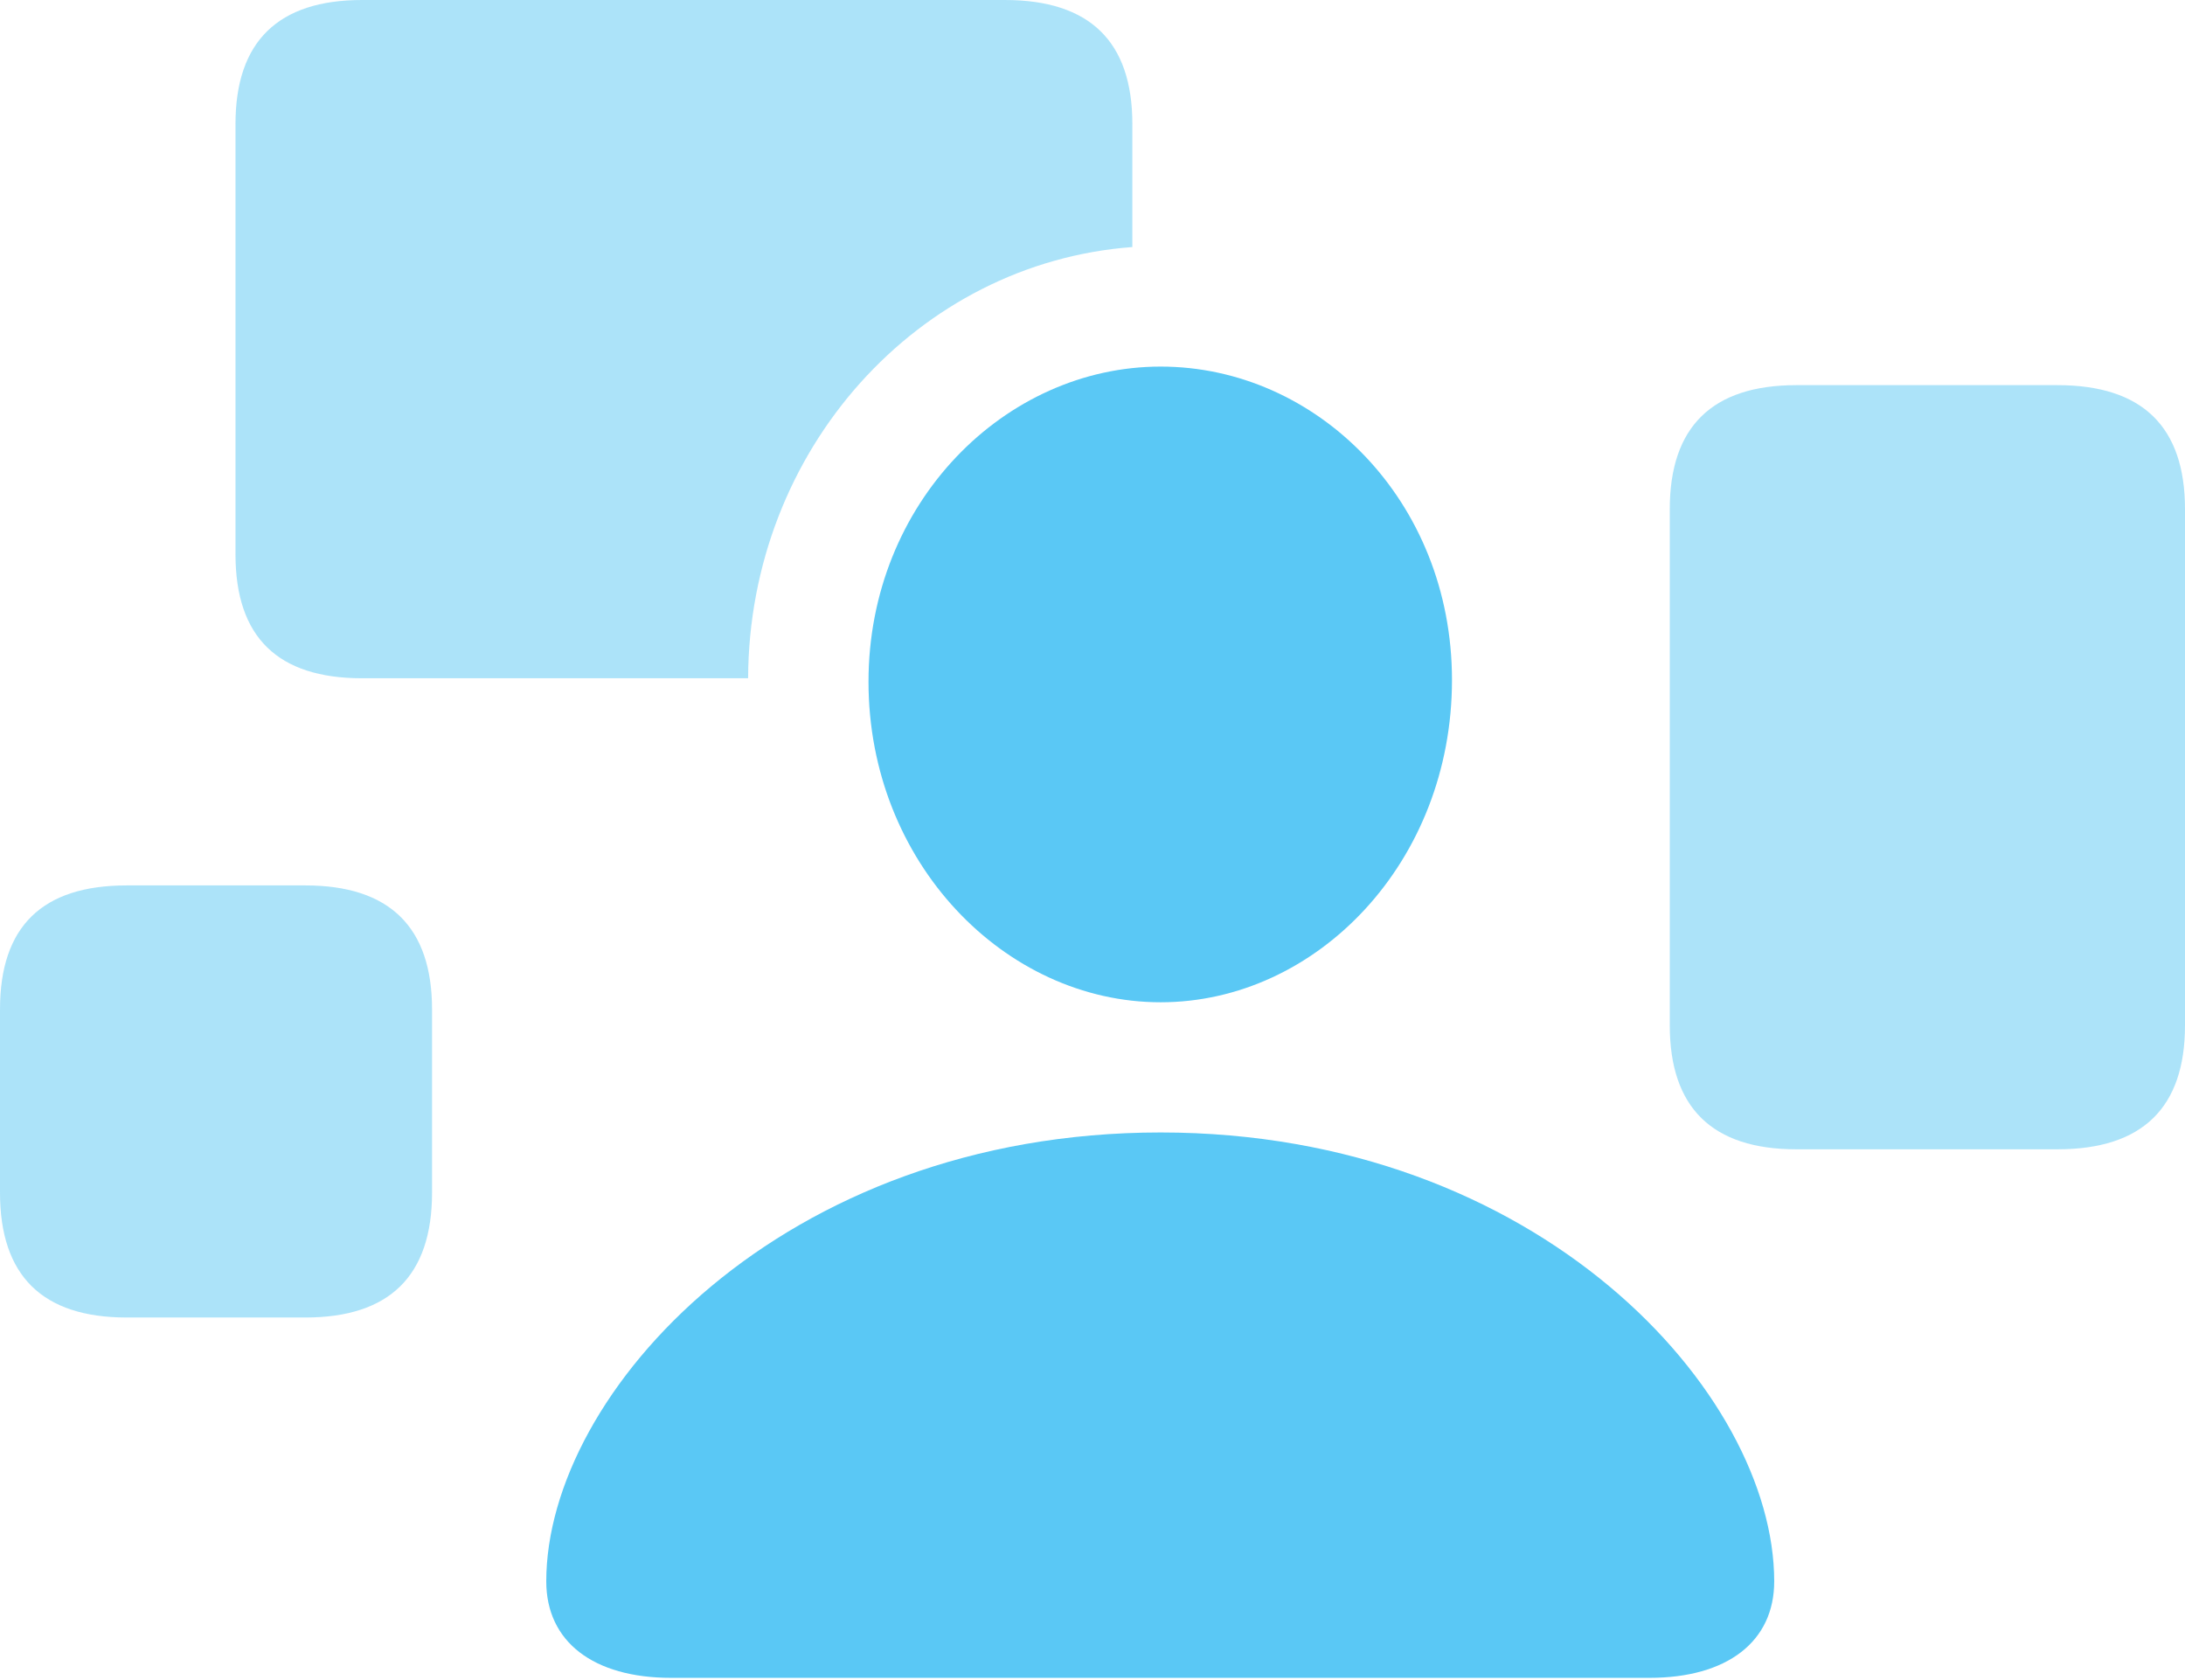 <?xml version="1.0" encoding="UTF-8"?>
<!--Generator: Apple Native CoreSVG 175.5-->
<!DOCTYPE svg
PUBLIC "-//W3C//DTD SVG 1.1//EN"
       "http://www.w3.org/Graphics/SVG/1.1/DTD/svg11.dtd">
<svg version="1.1" xmlns="http://www.w3.org/2000/svg" xmlns:xlink="http://www.w3.org/1999/xlink" width="30.127" height="23.157">
 <g>
  <rect height="23.157" opacity="0" width="30.127" x="0" y="0"/>
  <path d="M9.253 23.132L22.742 23.132C23.816 23.132 24.463 22.632 24.463 21.802C24.463 19.202 21.216 15.613 16.003 15.613C10.779 15.613 7.532 19.202 7.532 21.802C7.532 22.632 8.179 23.132 9.253 23.132ZM16.003 13.818C18.152 13.818 20.02 11.89 20.02 9.375C20.02 6.897 18.152 5.054 16.003 5.054C13.855 5.054 11.975 6.934 11.975 9.399C11.975 11.89 13.855 13.818 16.003 13.818Z" fill="#5ac8f5"/>
  <path d="M1.746 18.164L4.211 18.164C5.371 18.164 5.957 17.59 5.957 16.443L5.957 13.916C5.957 12.781 5.371 12.207 4.211 12.207L1.746 12.207C0.586 12.207 0 12.769 0 13.916L0 16.443C0 17.59 0.586 18.164 1.746 18.164ZM4.993 9.351L10.315 9.351C10.327 6.201 12.659 3.625 15.613 3.406L15.613 1.709C15.613 0.574 15.027 0 13.855 0L4.993 0C3.833 0 3.247 0.574 3.247 1.709L3.247 7.642C3.247 8.789 3.833 9.351 4.993 9.351ZM24.768 15.845L28.369 15.845C29.541 15.845 30.127 15.271 30.127 14.136L30.127 7.019C30.127 5.884 29.541 5.31 28.369 5.31L24.768 5.31C23.608 5.31 23.023 5.884 23.023 7.019L23.023 14.136C23.023 15.271 23.608 15.845 24.768 15.845Z" fill="#5ac8f5" fill-opacity="0.5"/>
 </g>
</svg>
